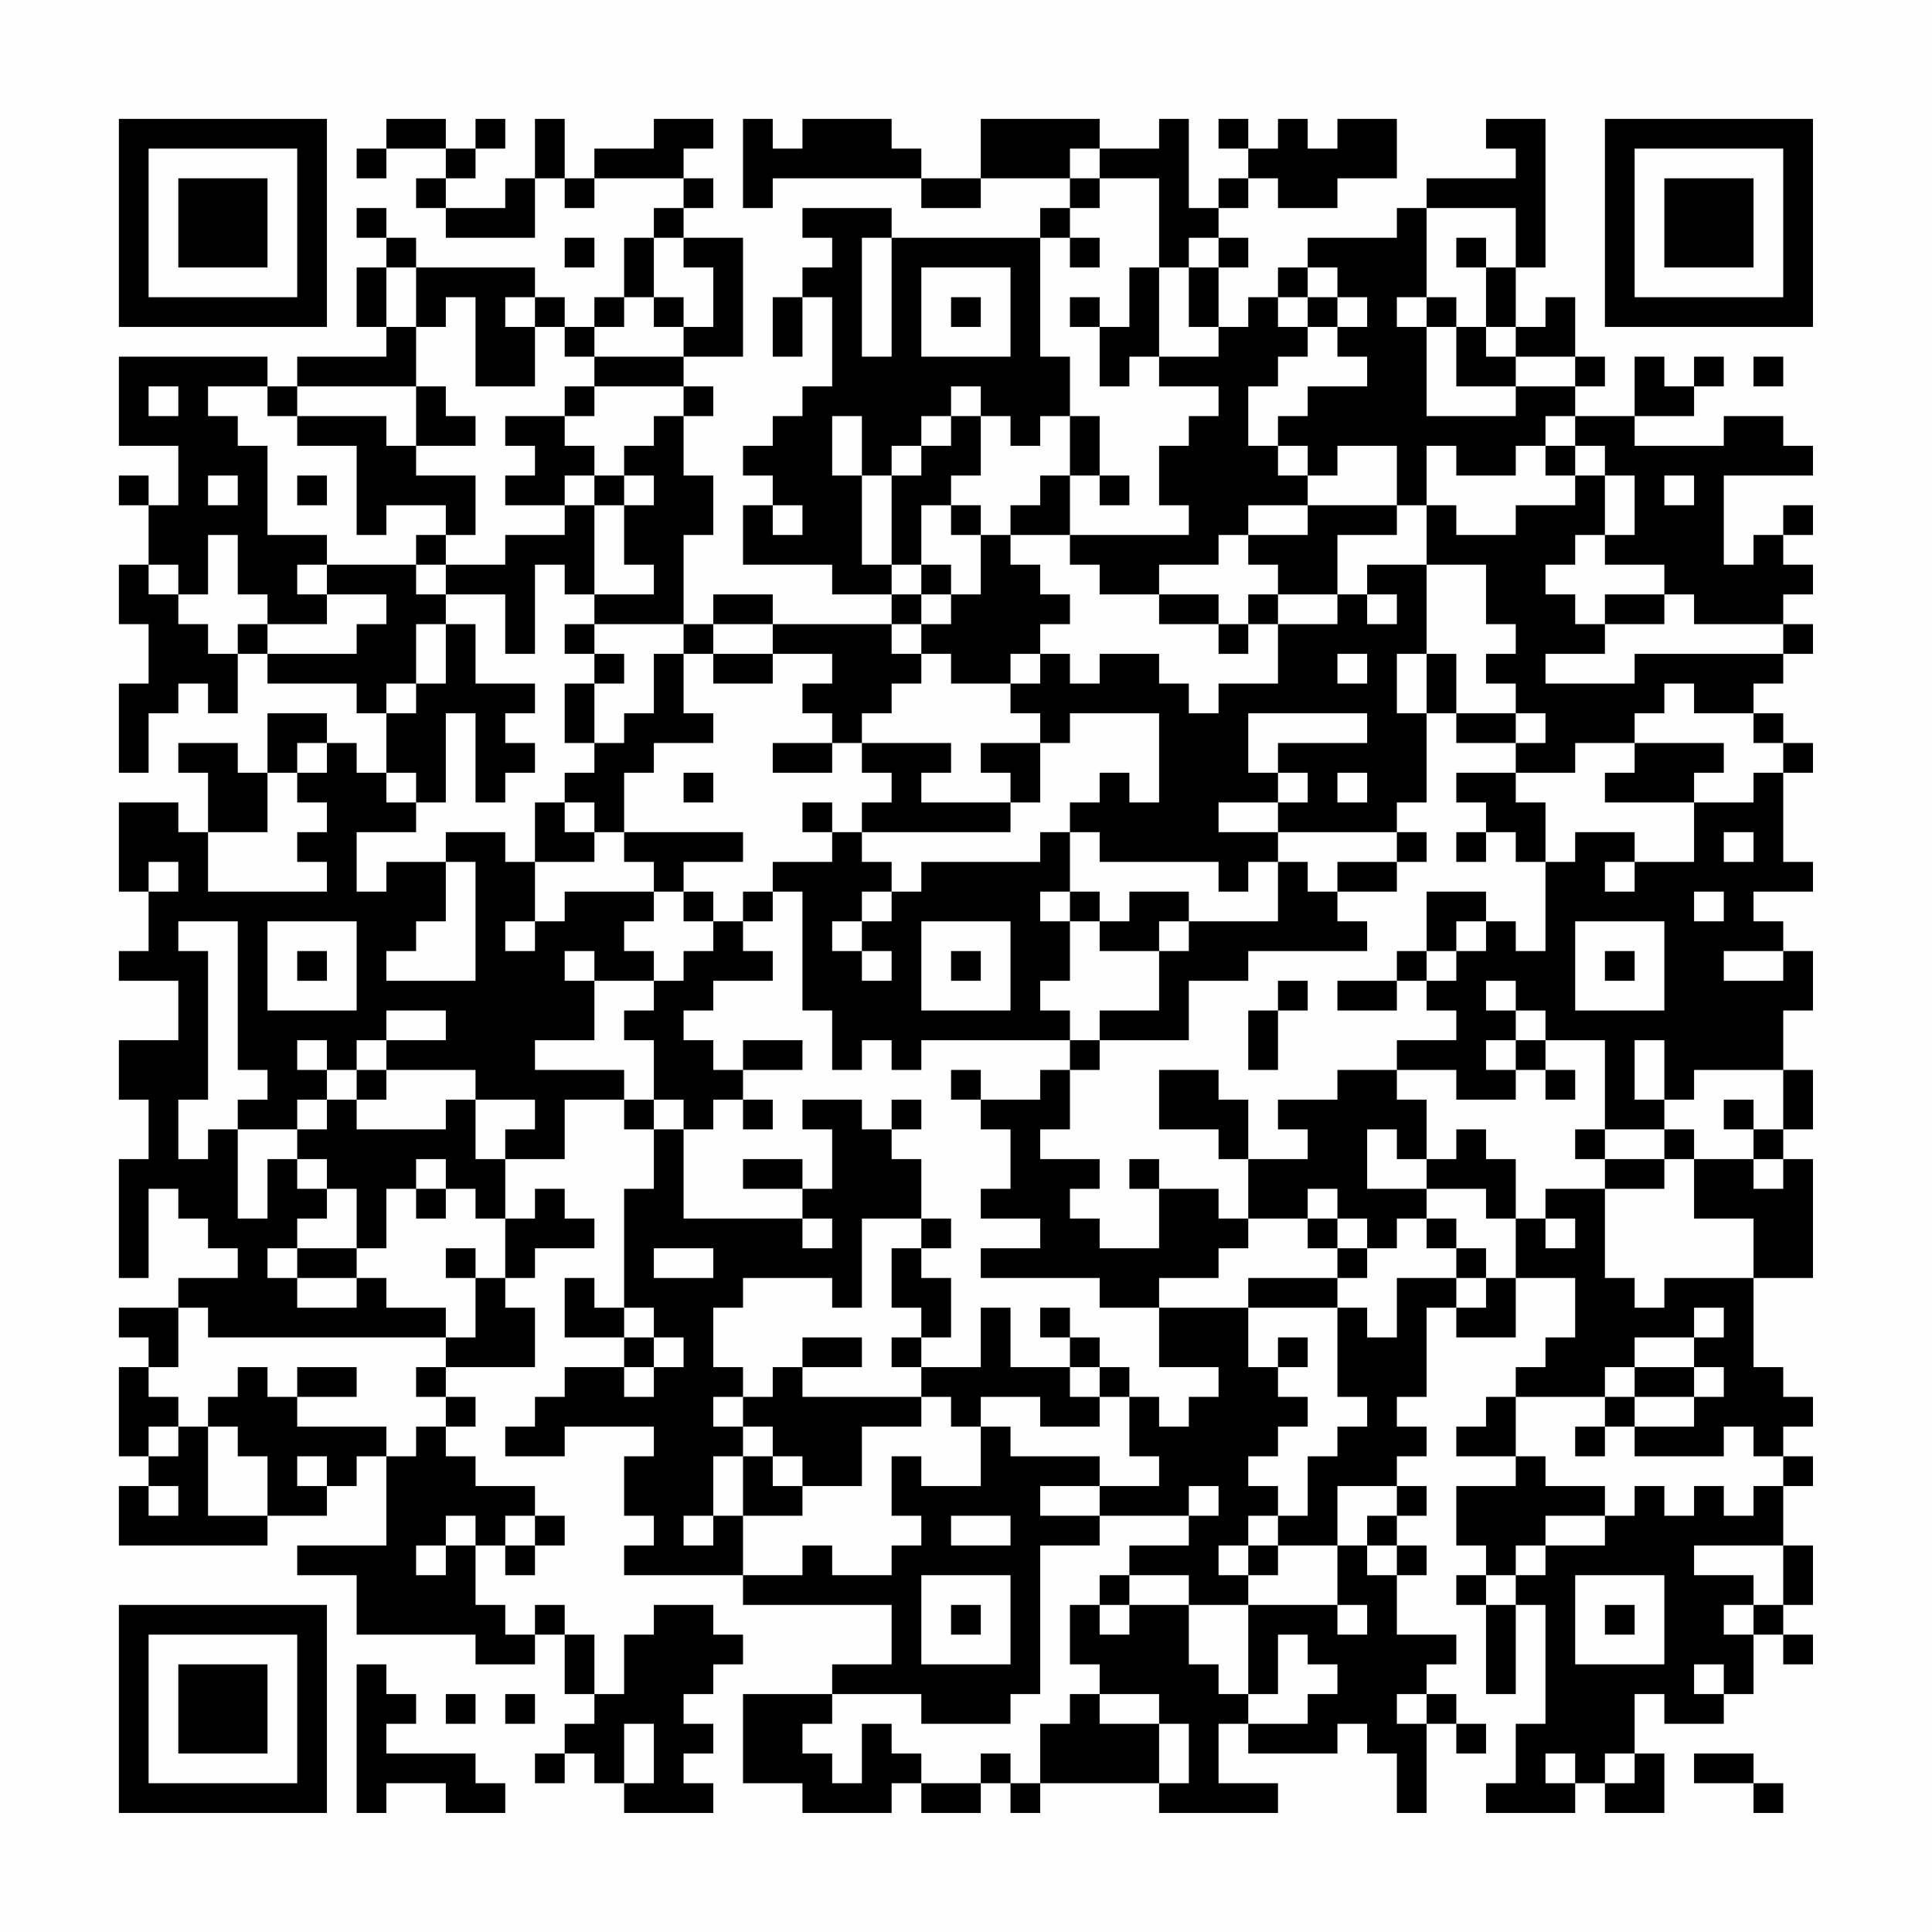 <?xml version="1.0" encoding="UTF-8"?>
<svg xmlns="http://www.w3.org/2000/svg" version="1.1" width="300" height="300" viewBox="0 0 300 300"><rect x="0" y="0" width="300" height="300" fill="#fefefe"/><g transform="scale(4.615)"><g transform="translate(4,4)"><path fill-rule="evenodd" d="M9 0L9 1L8 1L8 2L9 2L9 1L11 1L11 2L10 2L10 3L11 3L11 4L14 4L14 2L15 2L15 3L16 3L16 2L19 2L19 3L18 3L18 4L17 4L17 6L16 6L16 7L15 7L15 6L14 6L14 5L10 5L10 4L9 4L9 3L8 3L8 4L9 4L9 5L8 5L8 7L9 7L9 8L6 8L6 9L5 9L5 8L0 8L0 11L2 11L2 13L1 13L1 12L0 12L0 13L1 13L1 15L0 15L0 17L1 17L1 19L0 19L0 22L1 22L1 20L2 20L2 19L3 19L3 20L4 20L4 18L5 18L5 19L8 19L8 20L9 20L9 22L8 22L8 21L7 21L7 20L5 20L5 22L4 22L4 21L2 21L2 22L3 22L3 24L2 24L2 23L0 23L0 26L1 26L1 28L0 28L0 29L2 29L2 31L0 31L0 33L1 33L1 35L0 35L0 39L1 39L1 36L2 36L2 37L3 37L3 38L4 38L4 39L2 39L2 40L0 40L0 41L1 41L1 42L0 42L0 45L1 45L1 46L0 46L0 48L5 48L5 47L7 47L7 46L8 46L8 45L9 45L9 48L6 48L6 49L8 49L8 51L12 51L12 52L14 52L14 51L15 51L15 53L16 53L16 54L15 54L15 55L14 55L14 56L15 56L15 55L16 55L16 56L17 56L17 57L20 57L20 56L19 56L19 55L20 55L20 54L19 54L19 53L20 53L20 52L21 52L21 51L20 51L20 50L18 50L18 51L17 51L17 53L16 53L16 51L15 51L15 50L14 50L14 51L13 51L13 50L12 50L12 48L13 48L13 49L14 49L14 48L15 48L15 47L14 47L14 46L12 46L12 45L11 45L11 44L12 44L12 43L11 43L11 42L14 42L14 40L13 40L13 39L14 39L14 38L16 38L16 37L15 37L15 36L14 36L14 37L13 37L13 35L15 35L15 33L17 33L17 34L18 34L18 36L17 36L17 40L16 40L16 39L15 39L15 41L17 41L17 42L15 42L15 43L14 43L14 44L13 44L13 45L15 45L15 44L18 44L18 45L17 45L17 47L18 47L18 48L17 48L17 49L21 49L21 50L26 50L26 52L24 52L24 53L21 53L21 56L23 56L23 57L26 57L26 56L27 56L27 57L29 57L29 56L30 56L30 57L31 57L31 56L35 56L35 57L39 57L39 56L37 56L37 54L38 54L38 55L41 55L41 54L42 54L42 55L43 55L43 57L44 57L44 54L45 54L45 55L46 55L46 54L45 54L45 53L44 53L44 52L45 52L45 51L43 51L43 49L44 49L44 48L43 48L43 47L44 47L44 46L43 46L43 45L44 45L44 44L43 44L43 43L44 43L44 40L45 40L45 41L47 41L47 39L49 39L49 41L48 41L48 42L47 42L47 43L46 43L46 44L45 44L45 45L47 45L47 46L45 46L45 48L46 48L46 49L45 49L45 50L46 50L46 53L47 53L47 50L48 50L48 54L47 54L47 56L46 56L46 57L49 57L49 56L50 56L50 57L52 57L52 55L51 55L51 53L52 53L52 54L54 54L54 53L55 53L55 51L56 51L56 52L57 52L57 51L56 51L56 50L57 50L57 48L56 48L56 46L57 46L57 45L56 45L56 44L57 44L57 43L56 43L56 42L55 42L55 39L57 39L57 35L56 35L56 34L57 34L57 32L56 32L56 30L57 30L57 28L56 28L56 27L55 27L55 26L57 26L57 25L56 25L56 22L57 22L57 21L56 21L56 20L55 20L55 19L56 19L56 18L57 18L57 17L56 17L56 16L57 16L57 15L56 15L56 14L57 14L57 13L56 13L56 14L55 14L55 15L54 15L54 12L57 12L57 11L56 11L56 10L54 10L54 11L51 11L51 10L53 10L53 9L54 9L54 8L53 8L53 9L52 9L52 8L51 8L51 10L49 10L49 9L50 9L50 8L49 8L49 6L48 6L48 7L47 7L47 5L48 5L48 0L46 0L46 1L47 1L47 2L44 2L44 3L43 3L43 4L40 4L40 5L39 5L39 6L38 6L38 7L37 7L37 5L38 5L38 4L37 4L37 3L38 3L38 2L39 2L39 3L41 3L41 2L43 2L43 0L41 0L41 1L40 1L40 0L39 0L39 1L38 1L38 0L37 0L37 1L38 1L38 2L37 2L37 3L36 3L36 0L35 0L35 1L33 1L33 0L29 0L29 2L27 2L27 1L26 1L26 0L23 0L23 1L22 1L22 0L21 0L21 3L22 3L22 2L27 2L27 3L29 3L29 2L32 2L32 3L31 3L31 4L26 4L26 3L23 3L23 4L24 4L24 5L23 5L23 6L22 6L22 8L23 8L23 6L24 6L24 9L23 9L23 10L22 10L22 11L21 11L21 12L22 12L22 13L21 13L21 15L24 15L24 16L26 16L26 17L22 17L22 16L20 16L20 17L19 17L19 14L20 14L20 12L19 12L19 10L20 10L20 9L19 9L19 8L21 8L21 4L19 4L19 3L20 3L20 2L19 2L19 1L20 1L20 0L18 0L18 1L16 1L16 2L15 2L15 0L14 0L14 2L13 2L13 3L11 3L11 2L12 2L12 1L13 1L13 0L12 0L12 1L11 1L11 0ZM32 1L32 2L33 2L33 3L32 3L32 4L31 4L31 8L32 8L32 10L31 10L31 11L30 11L30 10L29 10L29 9L28 9L28 10L27 10L27 11L26 11L26 12L25 12L25 10L24 10L24 12L25 12L25 15L26 15L26 16L27 16L27 17L26 17L26 18L27 18L27 19L26 19L26 20L25 20L25 21L24 21L24 20L23 20L23 19L24 19L24 18L22 18L22 17L20 17L20 18L19 18L19 17L16 17L16 16L18 16L18 15L17 15L17 13L18 13L18 12L17 12L17 11L18 11L18 10L19 10L19 9L16 9L16 8L19 8L19 7L20 7L20 5L19 5L19 4L18 4L18 6L17 6L17 7L16 7L16 8L15 8L15 7L14 7L14 6L13 6L13 7L14 7L14 9L12 9L12 6L11 6L11 7L10 7L10 5L9 5L9 7L10 7L10 9L6 9L6 10L5 10L5 9L3 9L3 10L4 10L4 11L5 11L5 14L7 14L7 15L6 15L6 16L7 16L7 17L5 17L5 16L4 16L4 14L3 14L3 16L2 16L2 15L1 15L1 16L2 16L2 17L3 17L3 18L4 18L4 17L5 17L5 18L8 18L8 17L9 17L9 16L7 16L7 15L10 15L10 16L11 16L11 17L10 17L10 19L9 19L9 20L10 20L10 19L11 19L11 17L12 17L12 19L14 19L14 20L13 20L13 21L14 21L14 22L13 22L13 23L12 23L12 20L11 20L11 23L10 23L10 22L9 22L9 23L10 23L10 24L8 24L8 26L9 26L9 25L11 25L11 27L10 27L10 28L9 28L9 29L12 29L12 25L11 25L11 24L13 24L13 25L14 25L14 27L13 27L13 28L14 28L14 27L15 27L15 26L18 26L18 27L17 27L17 28L18 28L18 29L16 29L16 28L15 28L15 29L16 29L16 31L14 31L14 32L17 32L17 33L18 33L18 34L19 34L19 37L23 37L23 38L24 38L24 37L23 37L23 36L24 36L24 34L23 34L23 33L25 33L25 34L26 34L26 35L27 35L27 37L25 37L25 40L24 40L24 39L21 39L21 40L20 40L20 42L21 42L21 43L20 43L20 44L21 44L21 45L20 45L20 47L19 47L19 48L20 48L20 47L21 47L21 49L23 49L23 48L24 48L24 49L26 49L26 48L27 48L27 47L26 47L26 45L27 45L27 46L29 46L29 44L30 44L30 45L33 45L33 46L31 46L31 47L33 47L33 48L31 48L31 53L30 53L30 54L27 54L27 53L24 53L24 54L23 54L23 55L24 55L24 56L25 56L25 54L26 54L26 55L27 55L27 56L29 56L29 55L30 55L30 56L31 56L31 54L32 54L32 53L33 53L33 54L35 54L35 56L36 56L36 54L35 54L35 53L33 53L33 52L32 52L32 50L33 50L33 51L34 51L34 50L36 50L36 52L37 52L37 53L38 53L38 54L40 54L40 53L41 53L41 52L40 52L40 51L39 51L39 53L38 53L38 50L41 50L41 51L42 51L42 50L41 50L41 48L42 48L42 49L43 49L43 48L42 48L42 47L43 47L43 46L41 46L41 48L39 48L39 47L40 47L40 45L41 45L41 44L42 44L42 43L41 43L41 40L42 40L42 41L43 41L43 39L45 39L45 40L46 40L46 39L47 39L47 37L48 37L48 38L49 38L49 37L48 37L48 36L50 36L50 39L51 39L51 40L52 40L52 39L55 39L55 37L53 37L53 35L55 35L55 36L56 36L56 35L55 35L55 34L56 34L56 32L53 32L53 33L52 33L52 31L51 31L51 33L52 33L52 34L50 34L50 31L48 31L48 30L47 30L47 29L46 29L46 30L47 30L47 31L46 31L46 32L47 32L47 33L45 33L45 32L43 32L43 31L45 31L45 30L44 30L44 29L45 29L45 28L46 28L46 27L47 27L47 28L48 28L48 25L49 25L49 24L51 24L51 25L50 25L50 26L51 26L51 25L53 25L53 23L55 23L55 22L56 22L56 21L55 21L55 20L53 20L53 19L52 19L52 20L51 20L51 21L49 21L49 22L47 22L47 21L48 21L48 20L47 20L47 19L46 19L46 18L47 18L47 17L46 17L46 15L44 15L44 13L45 13L45 14L47 14L47 13L49 13L49 12L50 12L50 14L49 14L49 15L48 15L48 16L49 16L49 17L50 17L50 18L48 18L48 19L51 19L51 18L56 18L56 17L53 17L53 16L52 16L52 15L50 15L50 14L51 14L51 12L50 12L50 11L49 11L49 10L48 10L48 11L47 11L47 12L45 12L45 11L44 11L44 13L43 13L43 11L41 11L41 12L40 12L40 11L39 11L39 10L40 10L40 9L42 9L42 8L41 8L41 7L42 7L42 6L41 6L41 5L40 5L40 6L39 6L39 7L40 7L40 8L39 8L39 9L38 9L38 11L39 11L39 12L40 12L40 13L38 13L38 14L37 14L37 15L35 15L35 16L33 16L33 15L32 15L32 14L36 14L36 13L35 13L35 11L36 11L36 10L37 10L37 9L35 9L35 8L37 8L37 7L36 7L36 5L37 5L37 4L36 4L36 5L35 5L35 2L33 2L33 1ZM44 3L44 6L43 6L43 7L44 7L44 10L47 10L47 9L49 9L49 8L47 8L47 7L46 7L46 5L47 5L47 3ZM15 4L15 5L16 5L16 4ZM25 4L25 8L26 8L26 4ZM32 4L32 5L33 5L33 4ZM45 4L45 5L46 5L46 4ZM27 5L27 8L30 8L30 5ZM34 5L34 7L33 7L33 6L32 6L32 7L33 7L33 9L34 9L34 8L35 8L35 5ZM18 6L18 7L19 7L19 6ZM28 6L28 7L29 7L29 6ZM40 6L40 7L41 7L41 6ZM44 6L44 7L45 7L45 9L47 9L47 8L46 8L46 7L45 7L45 6ZM55 8L55 9L56 9L56 8ZM1 9L1 10L2 10L2 9ZM10 9L10 11L9 11L9 10L6 10L6 11L8 11L8 14L9 14L9 13L11 13L11 14L10 14L10 15L11 15L11 16L13 16L13 18L14 18L14 15L15 15L15 16L16 16L16 13L17 13L17 12L16 12L16 11L15 11L15 10L16 10L16 9L15 9L15 10L13 10L13 11L14 11L14 12L13 12L13 13L15 13L15 14L13 14L13 15L11 15L11 14L12 14L12 12L10 12L10 11L12 11L12 10L11 10L11 9ZM28 10L28 11L27 11L27 12L26 12L26 15L27 15L27 16L28 16L28 17L27 17L27 18L28 18L28 19L30 19L30 20L31 20L31 21L29 21L29 22L30 22L30 23L27 23L27 22L28 22L28 21L25 21L25 22L26 22L26 23L25 23L25 24L24 24L24 23L23 23L23 24L24 24L24 25L22 25L22 26L21 26L21 27L20 27L20 26L19 26L19 25L21 25L21 24L17 24L17 22L18 22L18 21L20 21L20 20L19 20L19 18L18 18L18 20L17 20L17 21L16 21L16 19L17 19L17 18L16 18L16 17L15 17L15 18L16 18L16 19L15 19L15 21L16 21L16 22L15 22L15 23L14 23L14 25L16 25L16 24L17 24L17 25L18 25L18 26L19 26L19 27L20 27L20 28L19 28L19 29L18 29L18 30L17 30L17 31L18 31L18 33L19 33L19 34L20 34L20 33L21 33L21 34L22 34L22 33L21 33L21 32L23 32L23 31L21 31L21 32L20 32L20 31L19 31L19 30L20 30L20 29L22 29L22 28L21 28L21 27L22 27L22 26L23 26L23 30L24 30L24 32L25 32L25 31L26 31L26 32L27 32L27 31L32 31L32 32L31 32L31 33L29 33L29 32L28 32L28 33L29 33L29 34L30 34L30 36L29 36L29 37L31 37L31 38L29 38L29 39L33 39L33 40L35 40L35 42L37 42L37 43L36 43L36 44L35 44L35 43L34 43L34 42L33 42L33 41L32 41L32 40L31 40L31 41L32 41L32 42L30 42L30 40L29 40L29 42L27 42L27 41L28 41L28 39L27 39L27 38L28 38L28 37L27 37L27 38L26 38L26 40L27 40L27 41L26 41L26 42L27 42L27 43L23 43L23 42L25 42L25 41L23 41L23 42L22 42L22 43L21 43L21 44L22 44L22 45L21 45L21 47L23 47L23 46L25 46L25 44L27 44L27 43L28 43L28 44L29 44L29 43L31 43L31 44L33 44L33 43L34 43L34 45L35 45L35 46L33 46L33 47L36 47L36 48L34 48L34 49L33 49L33 50L34 50L34 49L36 49L36 50L38 50L38 49L39 49L39 48L38 48L38 47L39 47L39 46L38 46L38 45L39 45L39 44L40 44L40 43L39 43L39 42L40 42L40 41L39 41L39 42L38 42L38 40L41 40L41 39L42 39L42 38L43 38L43 37L44 37L44 38L45 38L45 39L46 39L46 38L45 38L45 37L44 37L44 36L46 36L46 37L47 37L47 35L46 35L46 34L45 34L45 35L44 35L44 33L43 33L43 32L41 32L41 33L39 33L39 34L40 34L40 35L38 35L38 33L37 33L37 32L35 32L35 34L37 34L37 35L38 35L38 37L37 37L37 36L35 36L35 35L34 35L34 36L35 36L35 38L33 38L33 37L32 37L32 36L33 36L33 35L31 35L31 34L32 34L32 32L33 32L33 31L36 31L36 29L38 29L38 28L42 28L42 27L41 27L41 26L43 26L43 25L44 25L44 24L43 24L43 23L44 23L44 20L45 20L45 21L47 21L47 20L45 20L45 18L44 18L44 15L42 15L42 16L41 16L41 14L43 14L43 13L40 13L40 14L38 14L38 15L39 15L39 16L38 16L38 17L37 17L37 16L35 16L35 17L37 17L37 18L38 18L38 17L39 17L39 19L37 19L37 20L36 20L36 19L35 19L35 18L33 18L33 19L32 19L32 18L31 18L31 17L32 17L32 16L31 16L31 15L30 15L30 14L32 14L32 12L33 12L33 13L34 13L34 12L33 12L33 10L32 10L32 12L31 12L31 13L30 13L30 14L29 14L29 13L28 13L28 12L29 12L29 10ZM48 11L48 12L49 12L49 11ZM3 12L3 13L4 13L4 12ZM6 12L6 13L7 13L7 12ZM15 12L15 13L16 13L16 12ZM52 12L52 13L53 13L53 12ZM22 13L22 14L23 14L23 13ZM27 13L27 15L28 15L28 16L29 16L29 14L28 14L28 13ZM39 16L39 17L41 17L41 16ZM42 16L42 17L43 17L43 16ZM50 16L50 17L52 17L52 16ZM20 18L20 19L22 19L22 18ZM30 18L30 19L31 19L31 18ZM41 18L41 19L42 19L42 18ZM43 18L43 20L44 20L44 18ZM32 20L32 21L31 21L31 23L30 23L30 24L25 24L25 25L26 25L26 26L25 26L25 27L24 27L24 28L25 28L25 29L26 29L26 28L25 28L25 27L26 27L26 26L27 26L27 25L31 25L31 24L32 24L32 26L31 26L31 27L32 27L32 29L31 29L31 30L32 30L32 31L33 31L33 30L35 30L35 28L36 28L36 27L39 27L39 25L40 25L40 26L41 26L41 25L43 25L43 24L39 24L39 23L40 23L40 22L39 22L39 21L42 21L42 20L38 20L38 22L39 22L39 23L37 23L37 24L39 24L39 25L38 25L38 26L37 26L37 25L33 25L33 24L32 24L32 23L33 23L33 22L34 22L34 23L35 23L35 20ZM6 21L6 22L5 22L5 24L3 24L3 26L7 26L7 25L6 25L6 24L7 24L7 23L6 23L6 22L7 22L7 21ZM22 21L22 22L24 22L24 21ZM51 21L51 22L50 22L50 23L53 23L53 22L54 22L54 21ZM19 22L19 23L20 23L20 22ZM41 22L41 23L42 23L42 22ZM45 22L45 23L46 23L46 24L45 24L45 25L46 25L46 24L47 24L47 25L48 25L48 23L47 23L47 22ZM15 23L15 24L16 24L16 23ZM54 24L54 25L55 25L55 24ZM1 25L1 26L2 26L2 25ZM32 26L32 27L33 27L33 28L35 28L35 27L36 27L36 26L34 26L34 27L33 27L33 26ZM44 26L44 28L43 28L43 29L41 29L41 30L43 30L43 29L44 29L44 28L45 28L45 27L46 27L46 26ZM53 26L53 27L54 27L54 26ZM2 27L2 28L3 28L3 33L2 33L2 35L3 35L3 34L4 34L4 37L5 37L5 35L6 35L6 36L7 36L7 37L6 37L6 38L5 38L5 39L6 39L6 40L8 40L8 39L9 39L9 40L11 40L11 41L3 41L3 40L2 40L2 42L1 42L1 43L2 43L2 44L1 44L1 45L2 45L2 44L3 44L3 47L5 47L5 45L4 45L4 44L3 44L3 43L4 43L4 42L5 42L5 43L6 43L6 44L9 44L9 45L10 45L10 44L11 44L11 43L10 43L10 42L11 42L11 41L12 41L12 39L13 39L13 37L12 37L12 36L11 36L11 35L10 35L10 36L9 36L9 38L8 38L8 36L7 36L7 35L6 35L6 34L7 34L7 33L8 33L8 34L11 34L11 33L12 33L12 35L13 35L13 34L14 34L14 33L12 33L12 32L9 32L9 31L11 31L11 30L9 30L9 31L8 31L8 32L7 32L7 31L6 31L6 32L7 32L7 33L6 33L6 34L4 34L4 33L5 33L5 32L4 32L4 27ZM5 27L5 30L8 30L8 27ZM27 27L27 30L30 30L30 27ZM49 27L49 30L52 30L52 27ZM6 28L6 29L7 29L7 28ZM28 28L28 29L29 29L29 28ZM50 28L50 29L51 29L51 28ZM54 28L54 29L56 29L56 28ZM39 29L39 30L38 30L38 32L39 32L39 30L40 30L40 29ZM47 31L47 32L48 32L48 33L49 33L49 32L48 32L48 31ZM8 32L8 33L9 33L9 32ZM26 33L26 34L27 34L27 33ZM54 33L54 34L55 34L55 33ZM42 34L42 36L44 36L44 35L43 35L43 34ZM49 34L49 35L50 35L50 36L52 36L52 35L53 35L53 34L52 34L52 35L50 35L50 34ZM21 35L21 36L23 36L23 35ZM10 36L10 37L11 37L11 36ZM40 36L40 37L38 37L38 38L37 38L37 39L35 39L35 40L38 40L38 39L41 39L41 38L42 38L42 37L41 37L41 36ZM40 37L40 38L41 38L41 37ZM6 38L6 39L8 39L8 38ZM11 38L11 39L12 39L12 38ZM18 38L18 39L20 39L20 38ZM17 40L17 41L18 41L18 42L17 42L17 43L18 43L18 42L19 42L19 41L18 41L18 40ZM53 40L53 41L51 41L51 42L50 42L50 43L47 43L47 45L48 45L48 46L50 46L50 47L48 47L48 48L47 48L47 49L46 49L46 50L47 50L47 49L48 49L48 48L50 48L50 47L51 47L51 46L52 46L52 47L53 47L53 46L54 46L54 47L55 47L55 46L56 46L56 45L55 45L55 44L54 44L54 45L51 45L51 44L53 44L53 43L54 43L54 42L53 42L53 41L54 41L54 40ZM6 42L6 43L8 43L8 42ZM32 42L32 43L33 43L33 42ZM51 42L51 43L50 43L50 44L49 44L49 45L50 45L50 44L51 44L51 43L53 43L53 42ZM6 45L6 46L7 46L7 45ZM22 45L22 46L23 46L23 45ZM1 46L1 47L2 47L2 46ZM36 46L36 47L37 47L37 46ZM11 47L11 48L10 48L10 49L11 49L11 48L12 48L12 47ZM13 47L13 48L14 48L14 47ZM28 47L28 48L30 48L30 47ZM37 48L37 49L38 49L38 48ZM53 48L53 49L55 49L55 50L54 50L54 51L55 51L55 50L56 50L56 48ZM27 49L27 52L30 52L30 49ZM49 49L49 52L52 52L52 49ZM28 50L28 51L29 51L29 50ZM50 50L50 51L51 51L51 50ZM8 52L8 57L9 57L9 56L11 56L11 57L13 57L13 56L12 56L12 55L9 55L9 54L10 54L10 53L9 53L9 52ZM53 52L53 53L54 53L54 52ZM11 53L11 54L12 54L12 53ZM13 53L13 54L14 54L14 53ZM43 53L43 54L44 54L44 53ZM17 54L17 56L18 56L18 54ZM48 55L48 56L49 56L49 55ZM50 55L50 56L51 56L51 55ZM53 55L53 56L55 56L55 57L56 57L56 56L55 56L55 55ZM0 0L0 7L7 7L7 0ZM1 1L1 6L6 6L6 1ZM2 2L2 5L5 5L5 2ZM50 0L50 7L57 7L57 0ZM51 1L51 6L56 6L56 1ZM52 2L52 5L55 5L55 2ZM0 50L0 57L7 57L7 50ZM1 51L1 56L6 56L6 51ZM2 52L2 55L5 55L5 52Z" fill="#000000"/></g></g></svg>
